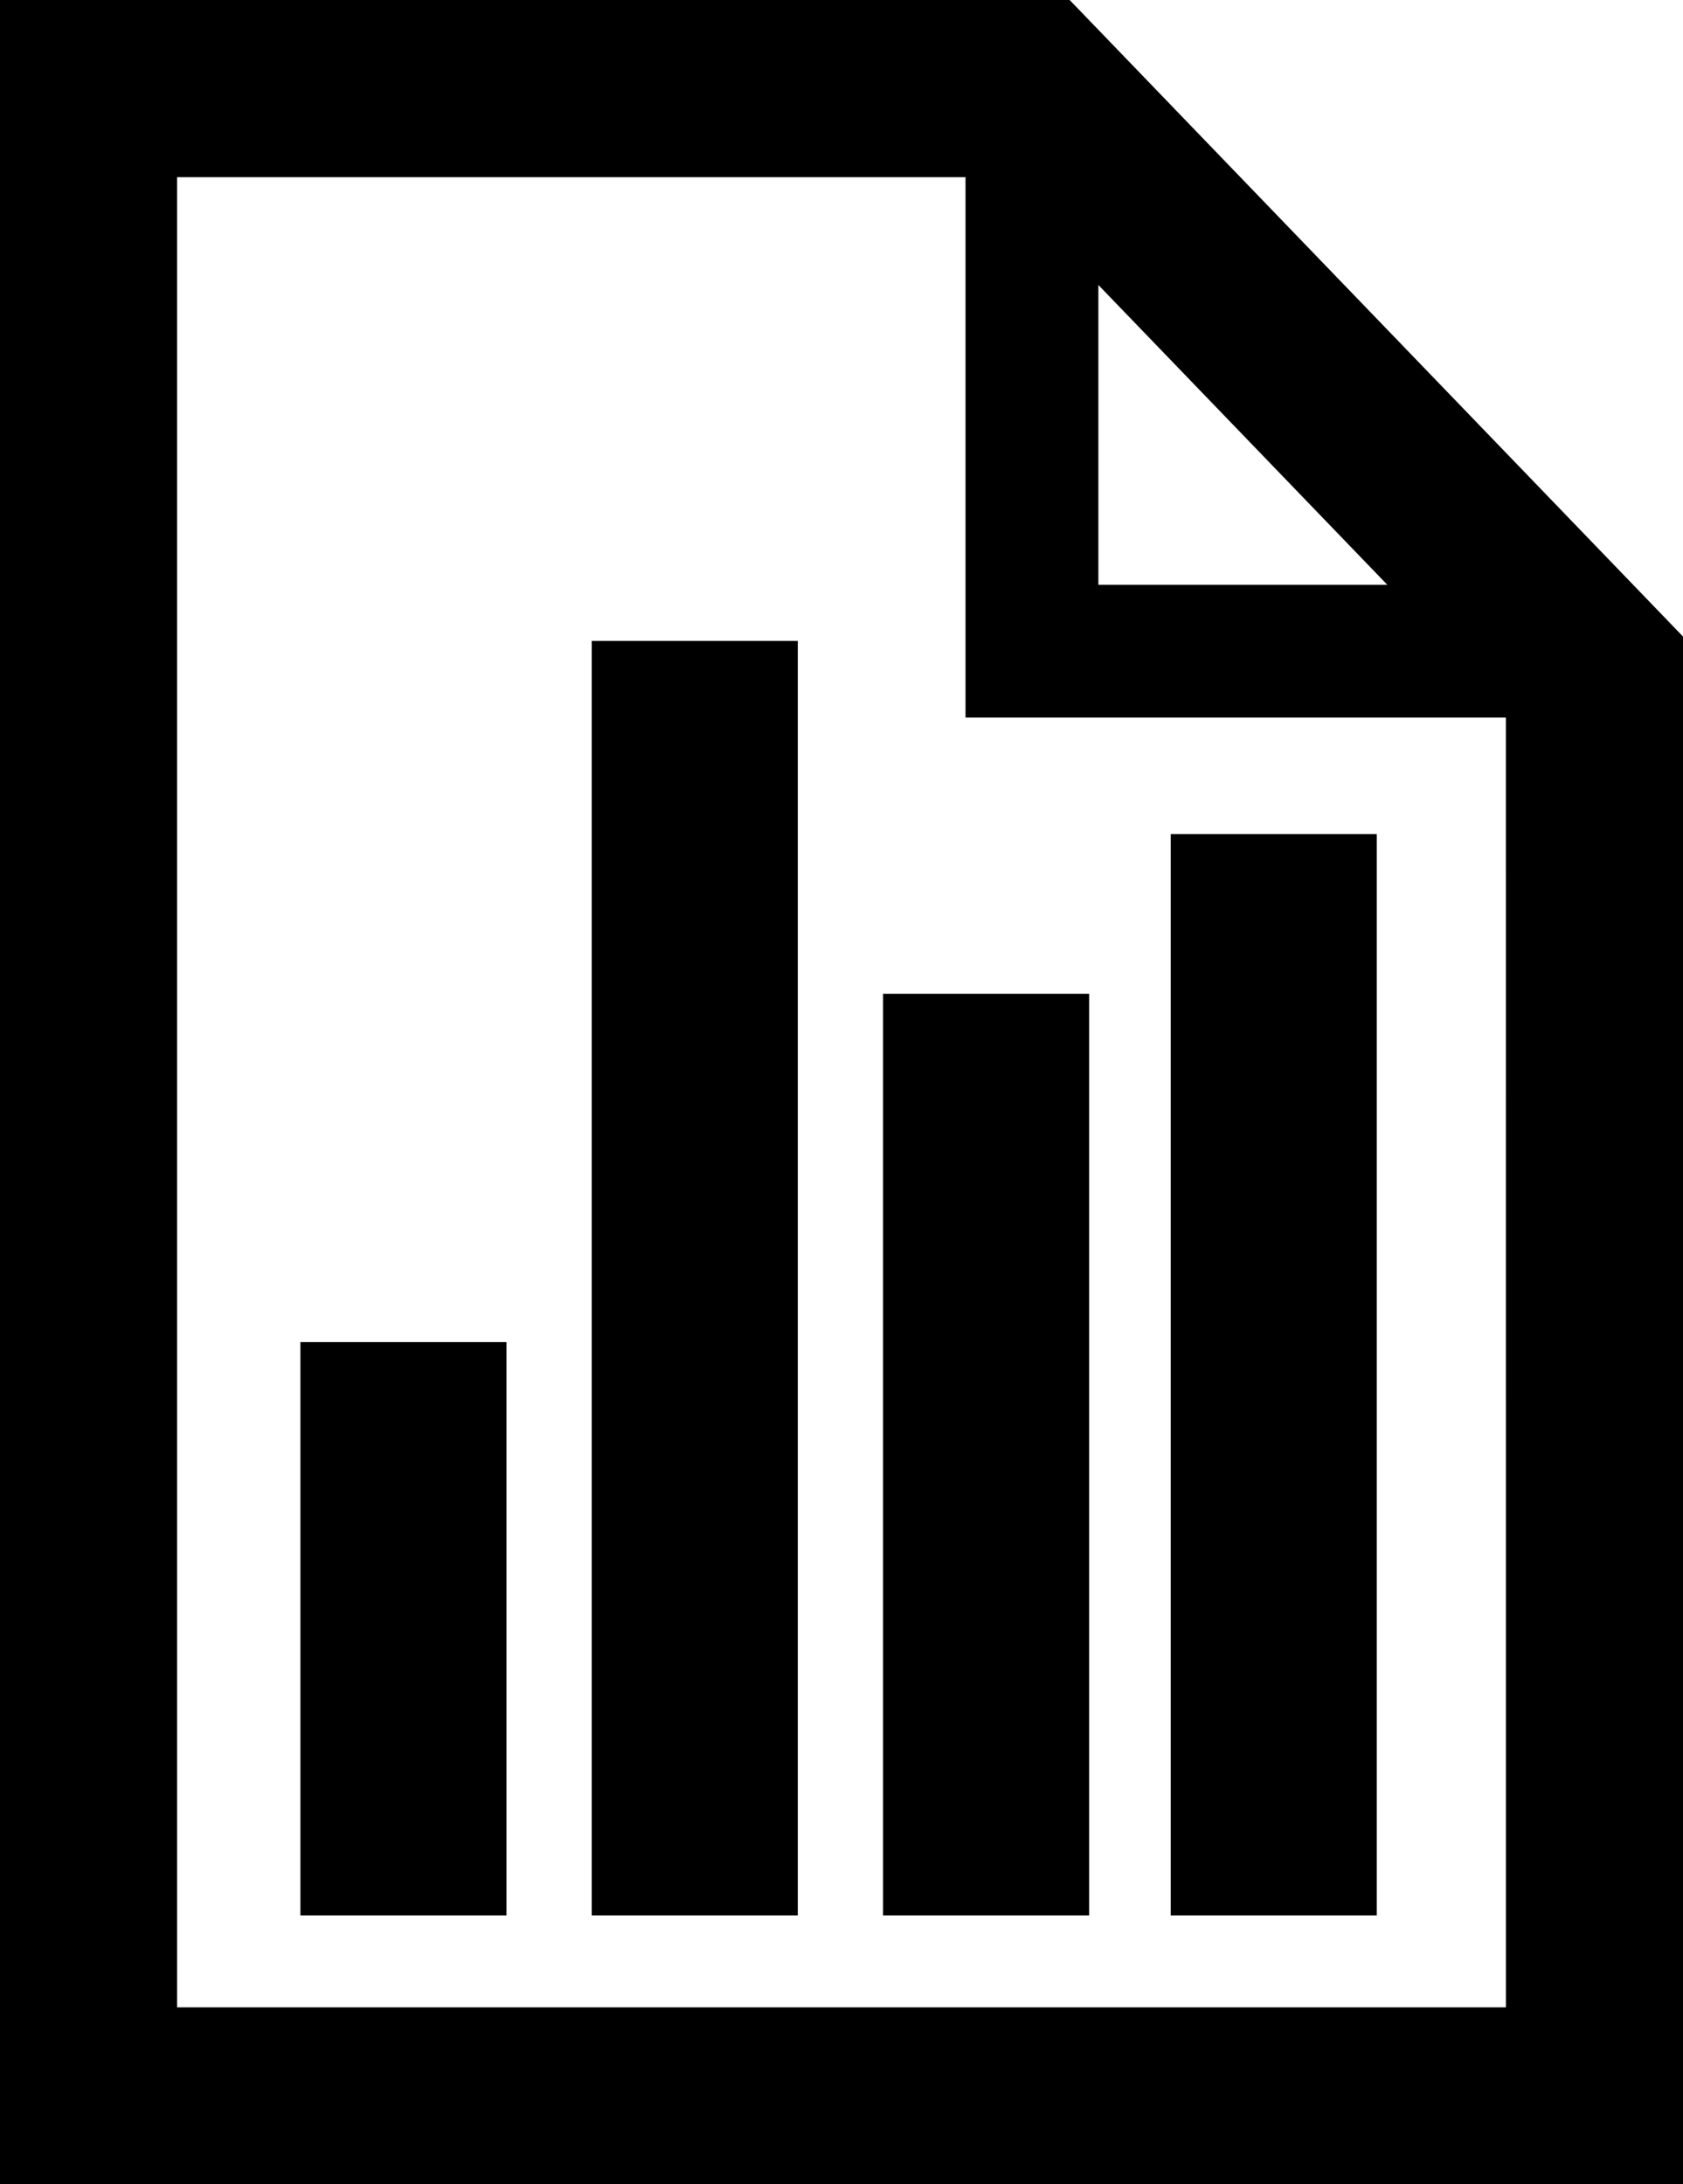 <svg xmlns="http://www.w3.org/2000/svg" xmlns:xlink="http://www.w3.org/1999/xlink" version="1.1" id="Layer_1" x="0px" y="0px" width="77.031px" height="100px" viewBox="0 0 77.031 100" enable-background="new 0 0 77.031 100" xml:space="preserve">
<path d="M48.958,0H0v100h77.031V29.141L48.958,0z M50.273,13.047l13.223,13.724H50.273V13.047z M68.926,91.9H8.105V8.112h36.087 v24.74h24.732L68.926,91.9L68.926,91.9z"/>
<rect x="13.75" y="61.438" width="9.432" height="26.25"/>
<rect x="27.083" y="29.344" width="9.432" height="58.344"/>
<rect x="40.416" y="45.5" width="9.433" height="42.188"/>
<rect x="53.583" y="38.188" width="9.433" height="49.5"/>
</svg>